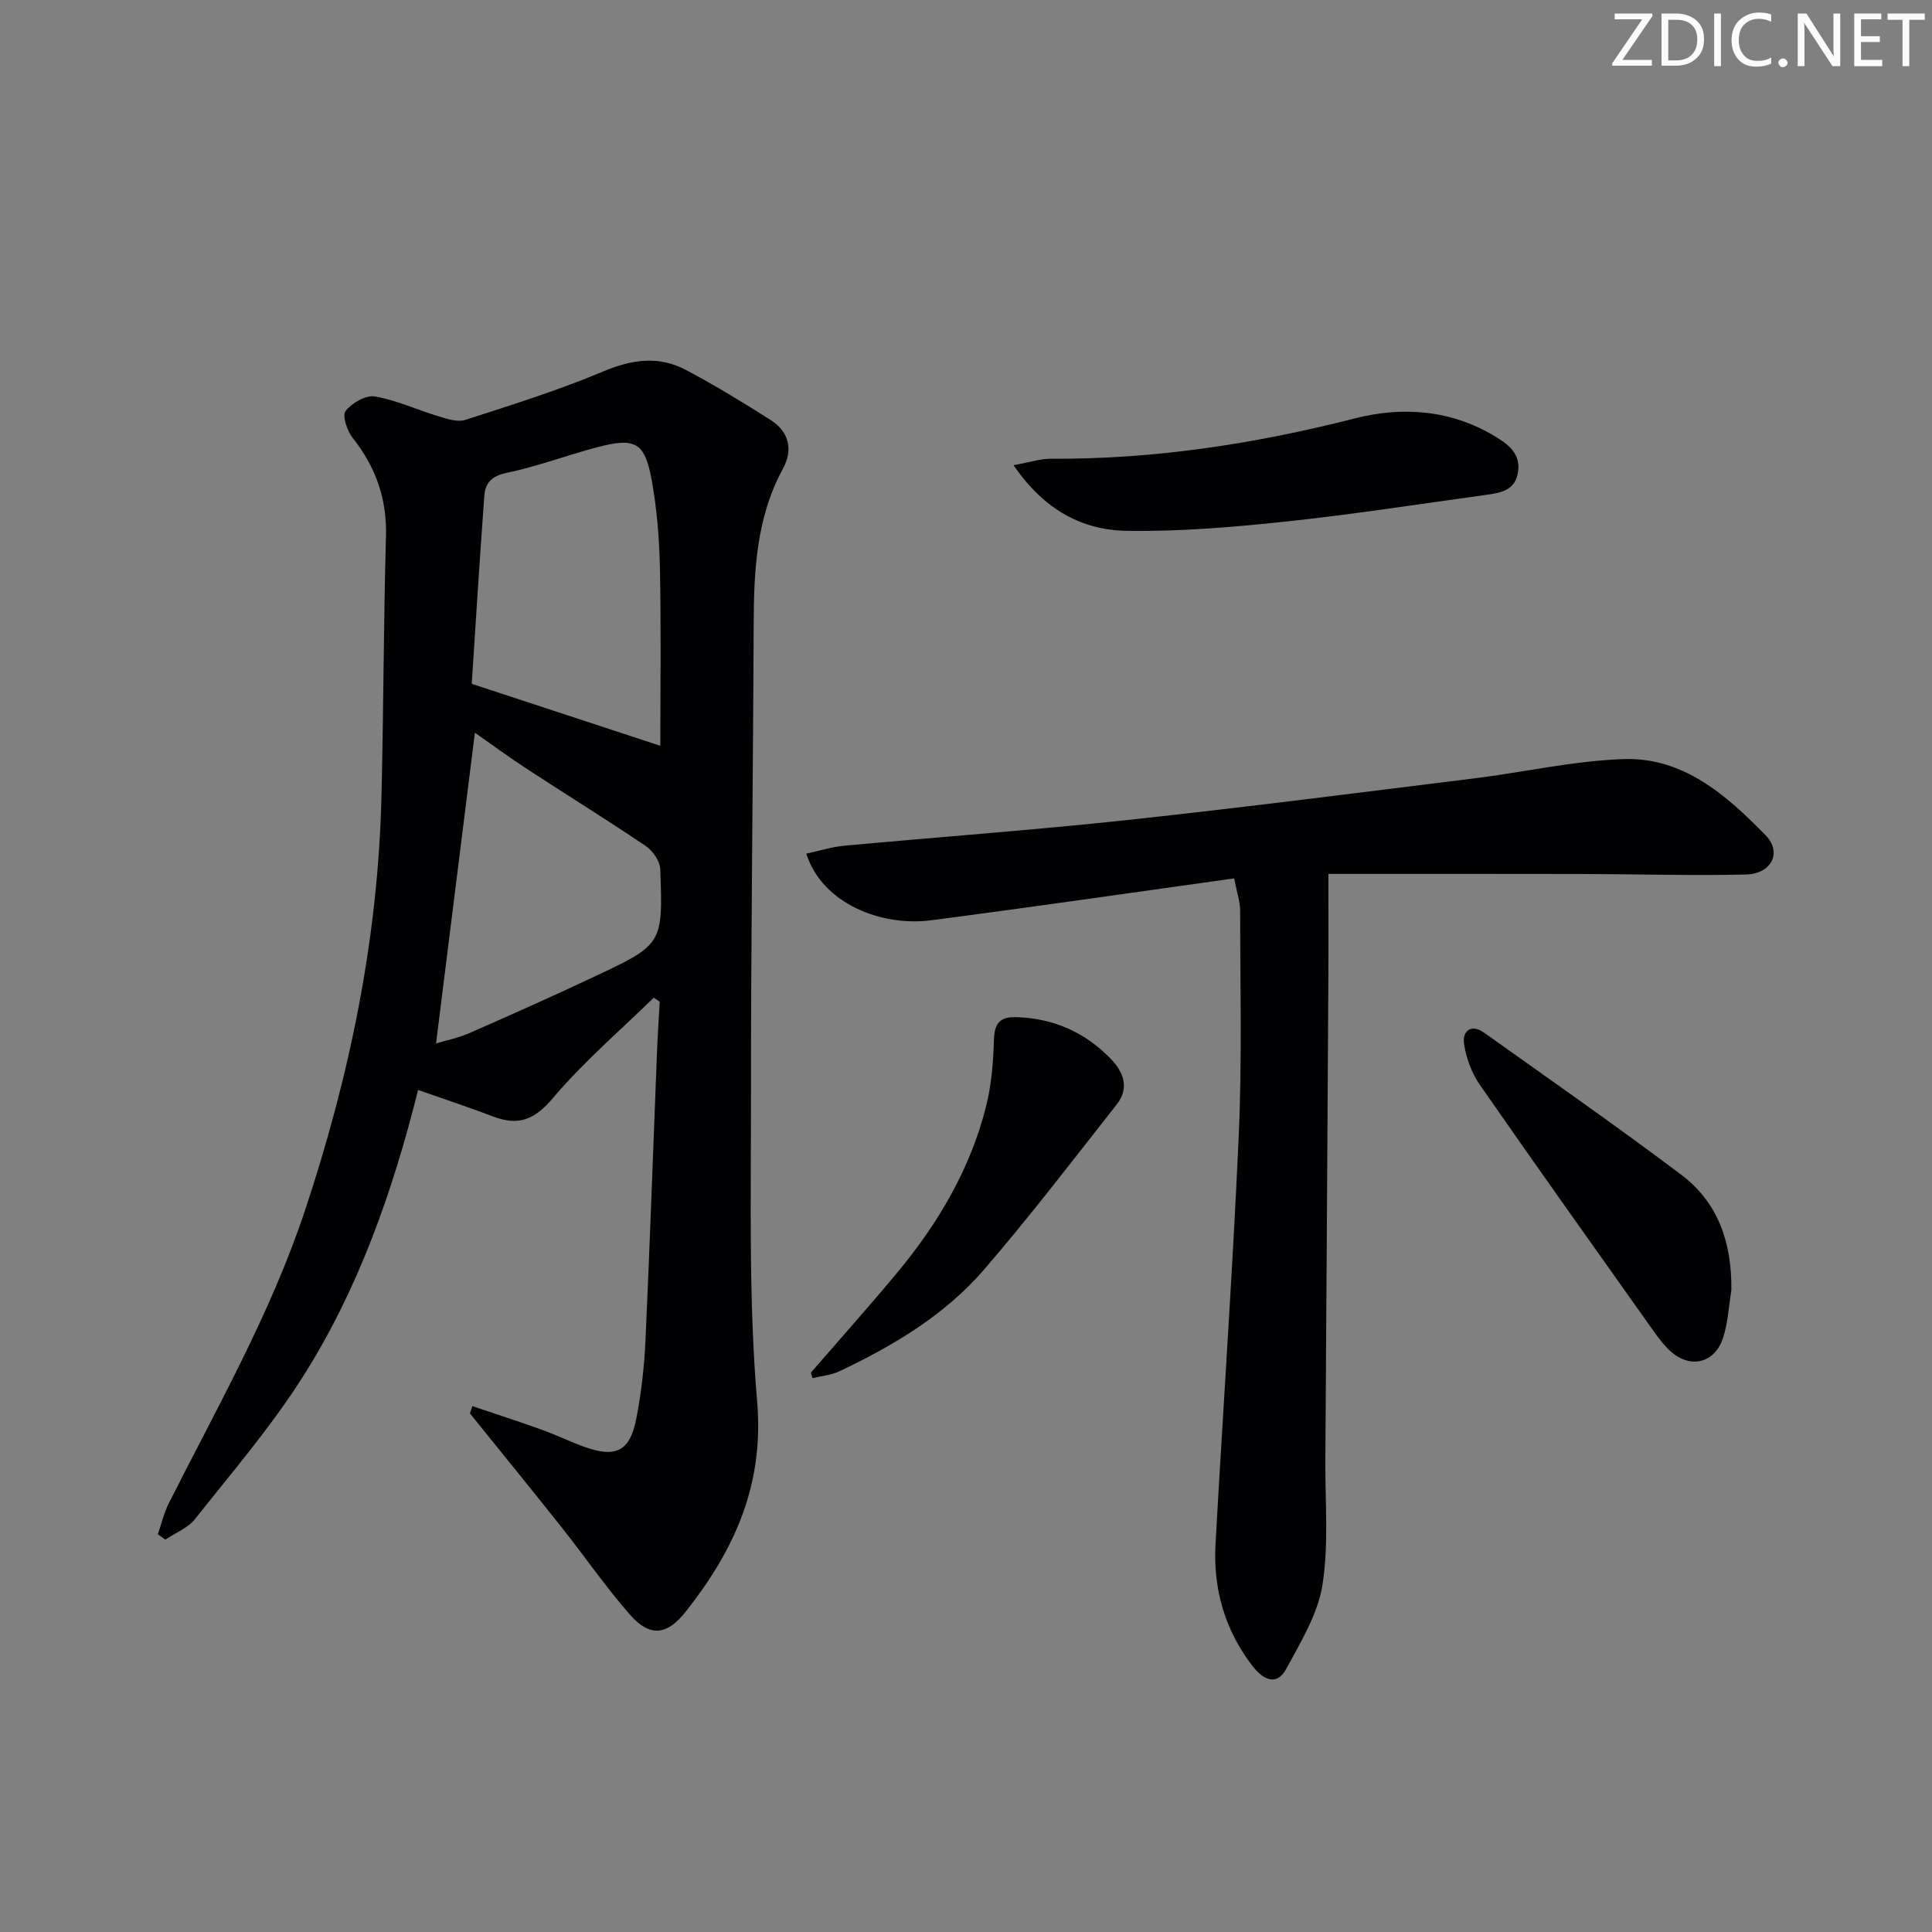 <svg enable-background="new 0 0 400 400" viewBox="0 0 400 400" xmlns="http://www.w3.org/2000/svg"><rect x="0" y="0" width="400" height="400" fill="#808080" stroke="none"/><g fill="#fafbfa"><path d="m342.2 3.2-6.3 9.2h6.1v1.2h-8.2v-.5l6.2-9.1h-5.7v-1.2h7.8v.4z"/><path d="m344 13.7v-10.9h3.1c1.6 0 3 .5 4.1 1.4 1.1 1 1.6 2.2 1.6 3.9s-.5 3-1.6 4-2.5 1.5-4.2 1.5h-3zm1.4-9.6v8.4h1.6c1.4 0 2.5-.4 3.2-1.1.8-.8 1.2-1.8 1.2-3.2s-.4-2.4-1.2-3.1-1.8-1-3.1-1z"/><path d="m356.3 2.8v10.9h-1.4v-10.9z"/><path d="m366.6 13.2c-.8.4-1.8.6-3 .6-1.6 0-2.8-.5-3.7-1.5s-1.4-2.3-1.4-3.9c0-1.7.5-3.2 1.6-4.2s2.4-1.6 4-1.6c1 0 1.9.1 2.6.4v1.5c-.8-.4-1.6-.6-2.6-.6-1.2 0-2.2.4-3 1.2s-1.1 1.9-1.1 3.3c0 1.3.4 2.3 1.1 3.1s1.6 1.1 2.8 1.1c1.1 0 2-.2 2.8-.7v1.3z"/><path d="m368.2 13c0-.3.1-.5.3-.6.2-.2.4-.3.6-.3.3 0 .5.1.7.3s.3.4.3.6-.1.5-.3.6c-.2.2-.4.3-.7.3s-.5-.1-.6-.3c-.2-.2-.3-.4-.3-.6z"/><path d="m381.1 13.7h-1.7l-5.5-8.4c-.2-.2-.3-.5-.4-.7 0 .2.1.8.1 1.5v7.6h-1.4v-10.9h1.8l5.3 8.3c.3.4.4.6.4.8 0-.3-.1-.8-.1-1.6v-7.5h1.4v10.9z"/><path d="m389.7 13.7h-5.8v-10.9h5.6v1.2h-4.2v3.5h3.9v1.2h-3.9v3.7h4.4z"/><path d="m398.4 4.1h-3.1v9.6h-1.4v-9.6h-3.1v-1.3h7.7v1.3z"/></g><path d="m97.81 291.12c4.79 1.62 9.6 3.18 14.36 4.89 2.96 1.06 5.81 2.46 8.77 3.53 6.53 2.36 9.47.96 10.79-5.77 1.05-5.35 1.66-10.84 1.91-16.29.91-19.77 1.58-39.55 2.37-59.33.14-3.59.38-7.18.58-10.77-.41-.27-.83-.55-1.24-.82-7.01 6.86-14.54 13.29-20.84 20.75-3.78 4.48-7.12 5.86-12.36 3.87-5.08-1.93-10.25-3.64-15.59-5.51-5.25 21-12.34 41.24-23.91 59.45-6.57 10.34-14.63 19.74-22.26 29.37-1.48 1.87-4.08 2.87-6.16 4.27-.52-.37-1.03-.74-1.55-1.11.75-2.16 1.27-4.44 2.29-6.46 10.02-19.86 21.05-39.19 28.14-60.48 9.3-27.93 15.17-56.4 15.87-85.86.43-17.96.44-35.94.93-53.9.21-7.74-2.14-14.28-6.88-20.27-1.15-1.46-2.22-4.61-1.49-5.57 1.28-1.66 4.18-3.35 6.06-3.03 4.51.77 8.79 2.79 13.22 4.12 1.77.53 3.91 1.25 5.5.74 9.6-3.11 19.27-6.11 28.55-10.03 5.98-2.52 11.55-3.3 17.2-.29 5.98 3.18 11.79 6.71 17.51 10.36 3.79 2.41 4.65 6.15 2.53 10.04-5.55 10.19-6.03 21.21-6.07 32.42-.13 32.8-.58 65.6-.56 98.4.01 20.8-.48 41.7 1.28 62.38 1.46 17.26-4.73 30.74-14.8 43.47-3.86 4.88-7.38 5.33-11.53.61-5.03-5.73-9.37-12.06-14.12-18.04-6.28-7.92-12.67-15.76-19.02-23.63.17-.53.34-1.02.52-1.51zm38.9-136.71c0-11.83.18-24.26-.08-36.69-.12-6.12-.61-12.29-1.7-18.3-1.43-7.9-3.43-8.91-11.41-6.79-6.25 1.66-12.36 3.97-18.67 5.28-3.11.65-4.39 2.15-4.58 4.76-.97 13.23-1.79 26.47-2.6 38.91 13.62 4.47 26.29 8.64 39.04 12.83zm-46.43 61.62c2.04-.62 4.59-1.12 6.93-2.15 8.67-3.8 17.31-7.66 25.87-11.69 14.12-6.65 14.18-6.71 13.62-22.22-.06-1.66-1.52-3.81-2.97-4.79-8.12-5.49-16.46-10.64-24.66-16-3.68-2.4-7.23-5.02-10.75-7.48-2.7 21.57-5.33 42.68-8.04 64.33z" fill="#010104"/><path d="m275.03 180.93c0 7.81.04 14.95-.01 22.09-.19 33.12-.4 66.24-.62 99.36-.06 8.61.73 17.36-.6 25.77-.95 6-4.46 11.72-7.42 17.24-2.16 4.03-5.06 2.14-7.08-.49-5.72-7.42-8.16-15.96-7.64-25.24 1.57-28.2 3.55-56.38 4.81-84.6.69-15.46.3-30.97.29-46.46 0-1.93-.69-3.85-1.24-6.74-21.12 2.94-41.94 5.97-62.81 8.68-10.12 1.31-22.44-3.36-25.78-13.8 2.67-.57 5.25-1.39 7.88-1.64 19.52-1.81 39.08-3.23 58.57-5.32 23.94-2.58 47.83-5.65 71.73-8.61 10.37-1.28 20.68-3.66 31.06-4.01 12.37-.41 21.32 7.52 29.39 15.78 3.47 3.56 1.19 8-4.09 8.12-11.31.26-22.63-.09-33.95-.11-17.12-.04-34.22-.02-52.49-.02z" fill="#010104"/><path d="m209.85 96.31c3.38-.61 5.55-1.34 7.71-1.33 21.4.13 42.3-3.09 63.01-8.37 9.85-2.51 19.85-1.75 28.92 3.71 2.72 1.64 5.39 3.56 4.8 7.43s-3.71 4.31-6.71 4.72c-13.8 1.9-27.58 4.05-41.42 5.52-10.87 1.15-21.84 2.08-32.75 1.92-9.25-.13-17.18-4.24-23.56-13.6z" fill="#010104"/><path d="m358.46 267.13c-.53 3.26-.69 6.64-1.68 9.75-1.7 5.37-6.81 6.61-10.94 2.86-1.34-1.22-2.46-2.71-3.51-4.19-12.02-16.94-24.08-33.86-35.93-50.93-1.7-2.46-2.87-5.59-3.29-8.55-.37-2.64 1.51-4.16 4.16-2.26 13.66 9.73 27.42 19.33 40.82 29.41 7.75 5.83 10.5 14.29 10.37 23.91z" fill="#010104"/><path d="m167.88 284.19c5.97-6.89 12.05-13.69 17.88-20.7 8.48-10.2 15.14-21.48 18.4-34.44 1.11-4.43 1.49-9.12 1.62-13.71.1-3.43 1.18-4.86 4.66-4.75 7.71.24 14.21 3.14 19.53 8.63 2.66 2.74 3.9 6.06 1.26 9.41-9.05 11.49-17.93 23.14-27.48 34.21-8.14 9.44-18.79 15.78-29.99 21.08-1.69.8-3.69.95-5.55 1.41-.11-.38-.22-.76-.33-1.14z" fill="#010104"/></svg>